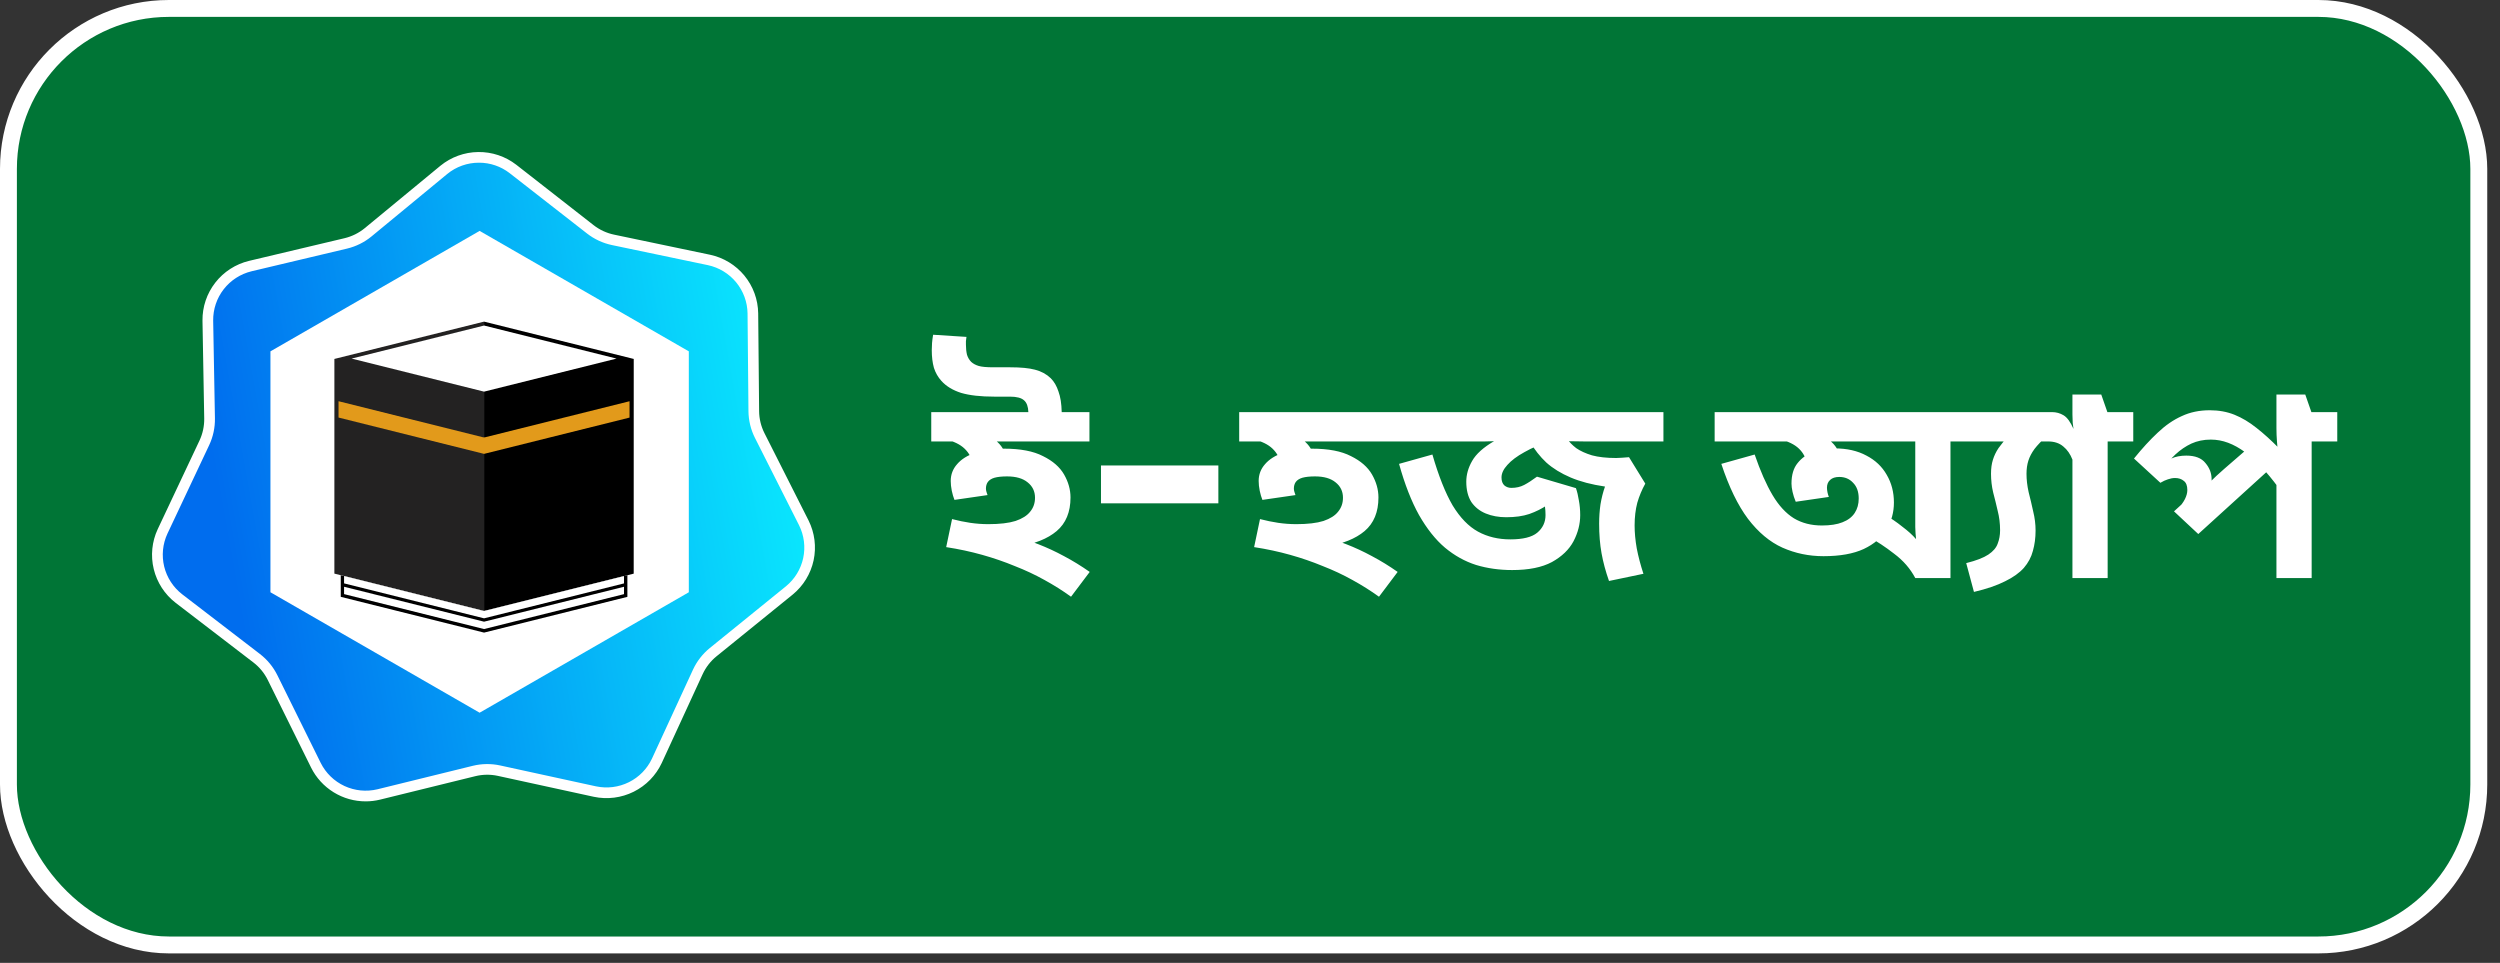 <svg width="148" height="57" viewBox="0 0 148 57" fill="none" xmlns="http://www.w3.org/2000/svg">
<rect x="0" y="0" width="148" height="57" fill="#333333" stroke="none"/>
<rect x="0.5" y="0.5" width="146.245" height="55.441" rx="9.5" fill="#007536"/>
<path d="M36.285 14.197L41.968 15.387C42.697 15.539 43.352 15.936 43.825 16.51C44.297 17.085 44.558 17.804 44.565 18.547L44.619 24.342C44.624 24.841 44.744 25.332 44.969 25.778L47.588 30.957C47.924 31.621 48.021 32.379 47.865 33.105C47.709 33.832 47.309 34.484 46.731 34.952L42.222 38.608C41.833 38.922 41.522 39.322 41.313 39.775L38.886 45.04C38.574 45.716 38.04 46.266 37.372 46.597C36.704 46.929 35.942 47.022 35.214 46.863L29.538 45.625C29.047 45.518 28.539 45.525 28.051 45.645L22.41 47.034C21.687 47.213 20.924 47.139 20.249 46.826C19.573 46.512 19.025 45.978 18.695 45.311L16.135 40.113C15.914 39.665 15.592 39.274 15.195 38.97L10.589 35.436C9.999 34.983 9.582 34.342 9.407 33.619C9.232 32.897 9.31 32.137 9.627 31.464L12.1 26.22C12.313 25.769 12.419 25.274 12.409 24.775L12.307 18.981C12.294 18.238 12.536 17.514 12.993 16.927C13.45 16.34 14.094 15.927 14.818 15.755L20.47 14.413C20.957 14.298 21.411 14.072 21.797 13.754L26.275 10.061C26.849 9.587 27.569 9.324 28.314 9.314C29.059 9.304 29.785 9.548 30.372 10.006L34.948 13.581C35.341 13.885 35.798 14.096 36.285 14.197Z" fill="url(#paint0_linear_1763_6499)"/>
<path d="M21.648 47.441C20.978 47.441 20.32 47.255 19.75 46.902C19.18 46.55 18.719 46.047 18.42 45.448L15.85 40.251C15.65 39.847 15.36 39.494 15.002 39.219L10.396 35.686C9.751 35.187 9.294 34.483 9.102 33.691C8.909 32.899 8.992 32.065 9.337 31.326L11.809 26.082C12.001 25.673 12.097 25.226 12.09 24.774L11.987 18.98C11.977 18.167 12.245 17.375 12.745 16.732C13.245 16.09 13.949 15.636 14.742 15.444L20.394 14.102C20.833 13.997 21.243 13.794 21.592 13.508L26.07 9.815C26.701 9.299 27.49 9.011 28.306 9C29.123 8.989 29.919 9.255 30.564 9.754L35.141 13.329C35.496 13.606 35.911 13.798 36.353 13.891L42.036 15.081C42.834 15.251 43.551 15.687 44.069 16.317C44.586 16.947 44.874 17.733 44.885 18.548L44.94 24.343C44.944 24.793 45.052 25.237 45.254 25.639L47.868 30.815C48.231 31.544 48.336 32.374 48.166 33.171C47.995 33.967 47.558 34.682 46.927 35.199L42.417 38.854C42.067 39.139 41.787 39.499 41.598 39.908L39.175 45.17C38.83 45.908 38.245 46.508 37.514 46.871C36.784 47.234 35.951 47.34 35.153 47.17L29.474 45.932C29.033 45.836 28.575 45.842 28.137 45.95L22.496 47.339C22.218 47.407 21.934 47.441 21.648 47.441V47.441ZM28.355 9.632C27.669 9.63 27.003 9.867 26.474 10.302L21.996 13.995C21.572 14.344 21.075 14.591 20.541 14.718L14.889 16.06C14.236 16.219 13.656 16.593 13.244 17.123C12.832 17.652 12.613 18.306 12.62 18.976L12.724 24.766C12.733 25.313 12.617 25.855 12.384 26.351L9.911 31.595C9.629 32.203 9.562 32.889 9.72 33.54C9.879 34.192 10.255 34.77 10.785 35.181L15.389 38.717C15.824 39.052 16.176 39.48 16.419 39.971L18.989 45.17C19.29 45.769 19.785 46.249 20.394 46.532C21.003 46.814 21.69 46.883 22.343 46.726L27.985 45.337C28.517 45.206 29.073 45.198 29.61 45.315L35.287 46.552C35.944 46.691 36.628 46.605 37.23 46.306C37.831 46.008 38.313 45.515 38.597 44.908L41.025 39.643C41.256 39.146 41.596 38.708 42.022 38.362L46.531 34.706C47.05 34.281 47.409 33.692 47.55 33.037C47.69 32.382 47.604 31.698 47.306 31.098L44.692 25.922C44.446 25.433 44.315 24.894 44.309 24.346L44.255 18.552C44.245 17.882 44.008 17.235 43.582 16.716C43.157 16.198 42.567 15.838 41.91 15.697L36.227 14.508C35.69 14.395 35.186 14.161 34.753 13.824L30.173 10.252C29.654 9.849 29.014 9.63 28.355 9.632V9.632Z" fill="white"/>
<path d="M28.393 13.669L16.01 20.8V35.062L28.393 42.193L40.778 35.062V20.8L28.393 13.669Z" fill="white"/>
<path d="M37.141 34.053V35.334L28.657 37.45L20.173 35.333V34.052L28.657 36.17L37.141 34.053Z" fill="black"/>
<path d="M37.517 21.249L37.515 33.96L28.656 36.17H28.655V19.04L37.517 21.249Z" fill="black"/>
<path d="M28.655 19.04V36.17L19.795 33.958L19.796 21.249L28.655 19.04Z" fill="#232222"/>
<path d="M20.369 35.171V34.736L28.656 36.804L36.941 34.736V35.173L28.656 37.24L20.369 35.171Z" fill="white"/>
<path d="M20.369 34.536V34.1L28.656 36.169L36.941 34.101V34.538L28.656 36.605L20.369 34.536Z" fill="white"/>
<path d="M20.814 21.228L28.658 19.272L36.5 21.228L28.656 23.185L20.814 21.228Z" fill="white"/>
<path d="M20.041 24.719V23.752L28.596 25.887C28.635 25.896 28.676 25.896 28.716 25.887L37.269 23.753V24.721L28.656 26.869L20.041 24.719Z" fill="#E29A1B"/>
<path d="M60.879 24.397C60.868 24.071 60.784 23.839 60.626 23.702C60.468 23.555 60.189 23.481 59.789 23.481H58.857C58.057 23.481 57.404 23.408 56.899 23.26C56.404 23.102 56.014 22.865 55.73 22.549C55.53 22.328 55.382 22.07 55.288 21.776C55.203 21.47 55.161 21.123 55.161 20.733C55.161 20.575 55.167 20.433 55.177 20.307C55.188 20.17 55.209 20.007 55.24 19.817L57.215 19.944C57.204 20.038 57.193 20.122 57.183 20.196C57.183 20.27 57.183 20.338 57.183 20.402C57.183 20.623 57.204 20.823 57.246 21.002C57.299 21.17 57.383 21.312 57.499 21.428C57.615 21.533 57.762 21.612 57.941 21.665C58.12 21.718 58.41 21.744 58.81 21.744H59.805C60.426 21.744 60.915 21.791 61.273 21.886C61.642 21.981 61.953 22.149 62.205 22.392C62.405 22.592 62.558 22.855 62.663 23.181C62.779 23.497 62.842 23.902 62.853 24.397H60.879ZM59.441 26.561C60.41 26.561 61.179 26.708 61.747 27.003C62.326 27.287 62.742 27.651 62.995 28.093C63.248 28.535 63.374 28.988 63.374 29.451C63.374 30.314 63.1 30.978 62.553 31.441C62.016 31.894 61.252 32.199 60.263 32.357L59.899 31.71C60.426 31.846 60.947 32.015 61.463 32.215C61.979 32.415 62.489 32.652 62.995 32.926C63.511 33.199 64.016 33.51 64.511 33.858L63.405 35.326C62.911 34.968 62.384 34.637 61.826 34.331C61.279 34.026 60.694 33.752 60.073 33.51C59.462 33.257 58.82 33.036 58.146 32.847C57.472 32.657 56.762 32.505 56.014 32.389L56.362 30.73C56.73 30.825 57.088 30.899 57.436 30.951C57.794 31.004 58.151 31.03 58.51 31.03C59.183 31.03 59.72 30.967 60.12 30.841C60.52 30.704 60.81 30.52 60.989 30.288C61.179 30.056 61.273 29.783 61.273 29.467C61.273 29.088 61.126 28.782 60.831 28.551C60.547 28.319 60.142 28.203 59.615 28.203C59.31 28.203 59.062 28.23 58.873 28.282C58.694 28.335 58.562 28.419 58.478 28.535C58.404 28.64 58.367 28.772 58.367 28.93C58.367 28.983 58.378 29.046 58.399 29.119C58.42 29.193 58.441 29.256 58.462 29.309L56.504 29.593C56.441 29.435 56.388 29.256 56.346 29.056C56.304 28.846 56.283 28.651 56.283 28.472C56.283 28.093 56.409 27.761 56.662 27.477C56.914 27.182 57.278 26.956 57.751 26.798C58.225 26.64 58.788 26.561 59.441 26.561ZM57.578 27.461C57.525 27.114 57.367 26.814 57.104 26.561C56.841 26.308 56.462 26.124 55.967 26.008L57.167 25.313L57.894 25.487C58.483 25.729 58.91 25.998 59.173 26.293C59.436 26.587 59.589 26.961 59.631 27.414L57.578 27.461ZM64.495 24.397V26.134H55.13V24.397H64.495ZM72.127 27.556V29.799H65.178V27.556H72.127ZM77.671 26.561C78.64 26.561 79.409 26.708 79.977 27.003C80.556 27.287 80.972 27.651 81.225 28.093C81.478 28.535 81.604 28.988 81.604 29.451C81.604 30.314 81.33 30.978 80.783 31.441C80.246 31.894 79.483 32.199 78.493 32.357L78.129 31.71C78.656 31.846 79.177 32.015 79.693 32.215C80.209 32.415 80.72 32.652 81.225 32.926C81.741 33.199 82.246 33.51 82.741 33.858L81.636 35.326C81.141 34.968 80.614 34.637 80.056 34.331C79.509 34.026 78.924 33.752 78.303 33.51C77.692 33.257 77.05 33.036 76.376 32.847C75.703 32.657 74.992 32.505 74.244 32.389L74.592 30.73C74.96 30.825 75.318 30.899 75.666 30.951C76.024 31.004 76.382 31.03 76.74 31.03C77.413 31.03 77.951 30.967 78.351 30.841C78.751 30.704 79.04 30.52 79.219 30.288C79.409 30.056 79.504 29.783 79.504 29.467C79.504 29.088 79.356 28.782 79.061 28.551C78.777 28.319 78.372 28.203 77.845 28.203C77.54 28.203 77.293 28.23 77.103 28.282C76.924 28.335 76.792 28.419 76.708 28.535C76.634 28.64 76.597 28.772 76.597 28.93C76.597 28.983 76.608 29.046 76.629 29.119C76.65 29.193 76.671 29.256 76.692 29.309L74.734 29.593C74.671 29.435 74.618 29.256 74.576 29.056C74.534 28.846 74.513 28.651 74.513 28.472C74.513 28.093 74.639 27.761 74.892 27.477C75.145 27.182 75.508 26.956 75.982 26.798C76.455 26.64 77.019 26.561 77.671 26.561ZM75.808 27.461C75.755 27.114 75.597 26.814 75.334 26.561C75.071 26.308 74.692 26.124 74.197 26.008L75.397 25.313L76.124 25.487C76.713 25.729 77.14 25.998 77.403 26.293C77.666 26.587 77.819 26.961 77.861 27.414L75.808 27.461ZM82.725 24.397V26.134H73.36V24.397H82.725ZM89.52 33.747C88.762 33.747 88.052 33.647 87.388 33.447C86.725 33.236 86.109 32.894 85.54 32.42C84.982 31.947 84.472 31.304 84.008 30.494C83.556 29.683 83.161 28.672 82.824 27.461L84.798 26.908C85.167 28.182 85.567 29.188 85.998 29.925C86.441 30.651 86.941 31.167 87.499 31.473C88.057 31.778 88.694 31.931 89.41 31.931C90.157 31.931 90.689 31.799 91.005 31.536C91.331 31.262 91.495 30.915 91.495 30.494C91.495 30.136 91.452 29.841 91.368 29.609C91.294 29.377 91.215 29.183 91.131 29.025L92.584 29.104C92.258 29.398 91.931 29.662 91.605 29.893C91.279 30.114 90.921 30.293 90.531 30.43C90.152 30.557 89.699 30.62 89.173 30.62C88.72 30.62 88.315 30.546 87.957 30.399C87.599 30.251 87.314 30.025 87.104 29.72C86.904 29.404 86.804 29.004 86.804 28.519C86.804 28.098 86.92 27.688 87.151 27.287C87.383 26.877 87.815 26.487 88.446 26.119C88.246 26.129 88.062 26.134 87.894 26.134C87.736 26.134 87.551 26.134 87.341 26.134H82.413V24.397H98.475V26.134H93.8C93.516 26.134 93.184 26.129 92.805 26.119C92.437 26.098 92.116 26.082 91.842 26.071C91.221 26.282 90.689 26.514 90.247 26.766C89.805 27.008 89.468 27.261 89.236 27.524C89.004 27.777 88.889 28.024 88.889 28.267C88.889 28.477 88.947 28.635 89.062 28.74C89.178 28.835 89.315 28.883 89.473 28.883C89.757 28.883 90.01 28.825 90.231 28.709C90.452 28.593 90.705 28.43 90.989 28.219L93.295 28.898C93.369 29.109 93.427 29.351 93.469 29.625C93.521 29.899 93.548 30.188 93.548 30.494C93.548 31.02 93.416 31.536 93.153 32.041C92.889 32.536 92.463 32.947 91.874 33.273C91.284 33.589 90.499 33.747 89.52 33.747ZM96.769 31.109C96.769 31.531 96.811 31.983 96.896 32.468C96.99 32.952 97.122 33.452 97.291 33.968L95.253 34.394C95.053 33.826 94.906 33.278 94.811 32.752C94.716 32.225 94.669 31.641 94.669 30.999C94.669 30.609 94.695 30.23 94.748 29.862C94.811 29.483 94.9 29.13 95.016 28.804C94.227 28.688 93.548 28.509 92.979 28.267C92.41 28.024 91.931 27.73 91.542 27.382C91.163 27.024 90.847 26.624 90.594 26.182L92.774 25.977C92.9 26.166 93.079 26.35 93.311 26.529C93.553 26.698 93.864 26.84 94.243 26.956C94.632 27.061 95.111 27.114 95.68 27.114C95.796 27.114 95.906 27.108 96.011 27.098C96.127 27.087 96.269 27.077 96.438 27.066L97.401 28.63C97.201 28.988 97.043 29.367 96.927 29.767C96.822 30.167 96.769 30.615 96.769 31.109ZM116.985 24.397V26.134H115.468V34.221H113.384C113.089 33.663 112.673 33.184 112.136 32.783C111.61 32.373 111.099 32.036 110.604 31.773L111.52 30.43C111.92 30.662 112.283 30.909 112.61 31.173C112.947 31.425 113.221 31.673 113.431 31.915C113.421 31.799 113.41 31.683 113.4 31.567C113.4 31.452 113.394 31.331 113.384 31.204C113.384 31.067 113.384 30.93 113.384 30.794V26.134H101.507V24.397H116.985ZM107.951 32.926C107.087 32.926 106.277 32.757 105.519 32.42C104.771 32.083 104.092 31.515 103.481 30.715C102.881 29.914 102.355 28.83 101.902 27.461L103.876 26.908C104.213 27.888 104.566 28.688 104.934 29.309C105.303 29.93 105.724 30.388 106.198 30.683C106.672 30.967 107.224 31.109 107.856 31.109C108.351 31.109 108.756 31.046 109.072 30.92C109.399 30.794 109.641 30.609 109.799 30.367C109.957 30.125 110.036 29.841 110.036 29.514C110.036 29.114 109.925 28.804 109.704 28.582C109.493 28.351 109.22 28.235 108.883 28.235C108.651 28.235 108.472 28.293 108.346 28.409C108.219 28.525 108.156 28.677 108.156 28.867C108.156 28.951 108.167 29.046 108.188 29.151C108.209 29.246 108.235 29.335 108.267 29.419L106.308 29.704C106.224 29.504 106.161 29.309 106.119 29.119C106.077 28.93 106.056 28.767 106.056 28.63C106.056 28.114 106.177 27.709 106.419 27.414C106.661 27.108 106.977 26.887 107.366 26.75C107.767 26.614 108.182 26.545 108.614 26.545C109.341 26.545 109.967 26.687 110.494 26.972C111.02 27.245 111.42 27.624 111.694 28.109C111.978 28.593 112.12 29.14 112.12 29.751C112.12 30.32 111.978 30.846 111.694 31.331C111.41 31.815 110.957 32.204 110.336 32.499C109.725 32.783 108.93 32.926 107.951 32.926ZM106.956 27.461C106.914 27.114 106.761 26.814 106.498 26.561C106.235 26.308 105.856 26.124 105.361 26.008L106.545 25.313L107.272 25.487C107.861 25.729 108.288 25.998 108.551 26.293C108.814 26.587 108.972 26.961 109.025 27.414L106.956 27.461ZM121.485 24.397V26.134H120.222L121.153 25.834C120.859 26.098 120.622 26.345 120.443 26.577C120.274 26.808 120.153 27.04 120.079 27.272C120.006 27.503 119.969 27.761 119.969 28.046C119.969 28.393 120.011 28.756 120.095 29.135C120.19 29.504 120.28 29.883 120.364 30.272C120.459 30.651 120.506 31.03 120.506 31.41C120.506 31.841 120.453 32.241 120.348 32.61C120.253 32.978 120.074 33.315 119.811 33.621C119.548 33.915 119.179 34.179 118.705 34.41C118.232 34.652 117.616 34.863 116.858 35.042L116.4 33.336C116.989 33.189 117.426 33.02 117.71 32.831C117.995 32.641 118.179 32.425 118.263 32.183C118.358 31.941 118.405 31.678 118.405 31.394C118.405 30.994 118.358 30.609 118.263 30.241C118.179 29.872 118.09 29.509 117.995 29.151C117.911 28.793 117.868 28.425 117.868 28.046C117.868 27.73 117.905 27.456 117.979 27.224C118.053 26.982 118.163 26.75 118.311 26.529C118.469 26.308 118.658 26.077 118.879 25.834L118.69 26.134H116.668V24.397H121.485ZM126.289 24.397V26.134H124.773V34.221H122.688V27.209C122.561 26.882 122.383 26.624 122.151 26.435C121.919 26.235 121.619 26.134 121.251 26.134H121.172V24.397H121.488C121.73 24.397 121.956 24.46 122.167 24.587C122.377 24.713 122.572 24.982 122.751 25.392C122.74 25.34 122.725 25.218 122.704 25.029C122.693 24.84 122.688 24.676 122.688 24.539V23.355H124.394L124.757 24.397H126.289ZM138.366 24.397V26.134H136.85V34.221H134.765V28.03L134.86 28.835C134.534 28.393 134.207 27.998 133.881 27.651C133.554 27.303 133.228 27.008 132.902 26.766C132.575 26.524 132.243 26.34 131.907 26.213C131.57 26.087 131.227 26.024 130.88 26.024C130.459 26.024 130.075 26.103 129.727 26.261C129.39 26.419 129.074 26.635 128.779 26.908C128.495 27.182 128.206 27.503 127.911 27.872L127.863 27.509C128.074 27.372 128.3 27.251 128.543 27.145C128.795 27.029 129.09 26.972 129.427 26.972C129.953 26.972 130.332 27.119 130.564 27.414C130.806 27.698 130.927 28.019 130.927 28.377C130.927 28.546 130.922 28.704 130.912 28.851C130.912 28.998 130.901 29.098 130.88 29.151L130.39 29.009C130.496 28.883 130.617 28.751 130.754 28.614C130.901 28.467 131.054 28.319 131.212 28.172C131.37 28.024 131.522 27.888 131.67 27.761L133.565 26.119L134.813 27.366L130.138 31.615L128.701 30.272L130.185 28.914L129.585 29.72L128.937 30.099C129.116 29.92 129.253 29.735 129.348 29.546C129.443 29.356 129.49 29.177 129.49 29.009C129.49 28.756 129.422 28.577 129.285 28.472C129.148 28.356 128.974 28.298 128.764 28.298C128.627 28.298 128.485 28.325 128.337 28.377C128.2 28.419 128.053 28.488 127.895 28.582L126.332 27.145C126.816 26.545 127.284 26.035 127.737 25.613C128.19 25.182 128.664 24.855 129.159 24.634C129.653 24.402 130.206 24.287 130.817 24.287C131.354 24.287 131.843 24.376 132.286 24.555C132.728 24.734 133.159 24.992 133.581 25.329C134.012 25.666 134.46 26.071 134.923 26.545L134.86 26.877C134.839 26.666 134.818 26.424 134.797 26.15C134.776 25.877 134.765 25.608 134.765 25.345V23.355H136.471L136.834 24.397H138.366Z" fill="white"/>
<rect x="0.5" y="0.5" width="146.245" height="55.441" rx="9.5" stroke="white"/>
<defs>
<linearGradient id="paint0_linear_1763_6499" x1="11.294" y1="20.052" x2="47.314" y2="13.594" gradientUnits="userSpaceOnUse">
<stop stop-color="#006DEE"/>
<stop offset="1" stop-color="#0AF0FF"/>
</linearGradient>
</defs>
</svg>
